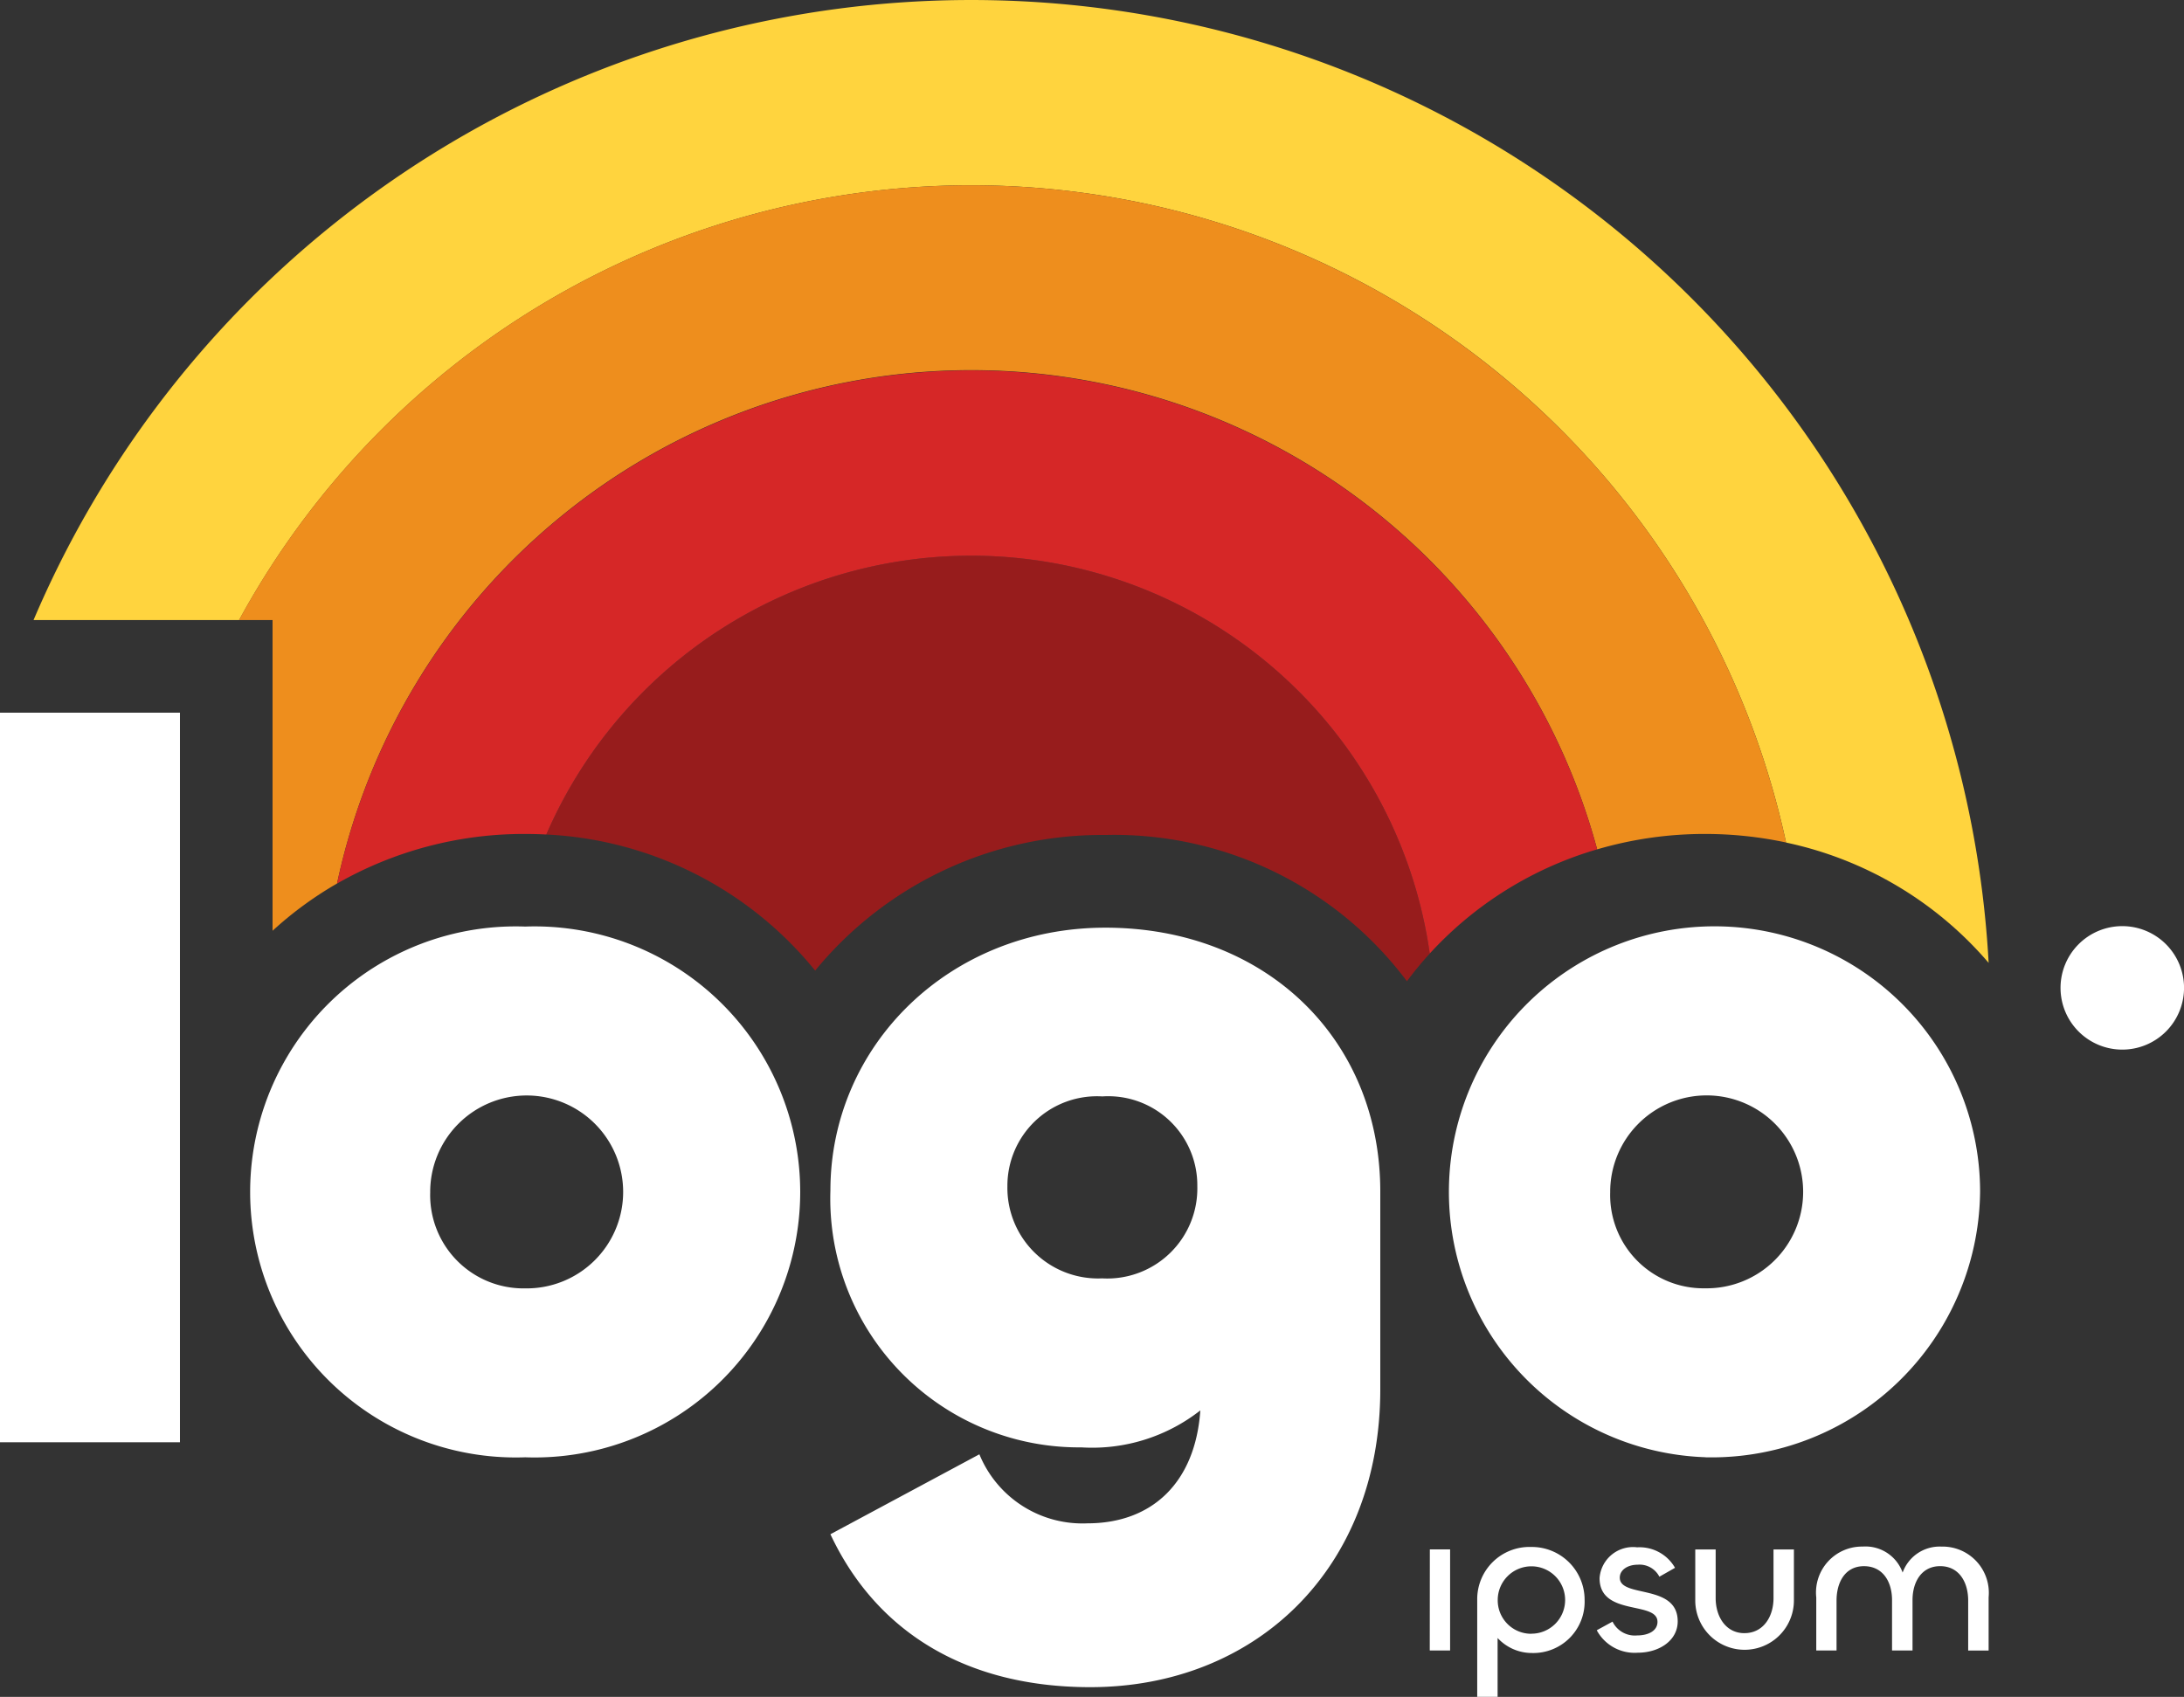 <svg id="logoipsum-331" xmlns="http://www.w3.org/2000/svg" width="110.698" height="86.028" viewBox="0 0 110.698 86.028">
  <rect x="0" y="0" width="110.698" height="86.028" fill="#333333" stroke="none"/>
  <path id="Pfad_12" data-name="Pfad 12" d="M98.412,65.363a2.344,2.344,0,0,1,2.383,2.57v2.7H99.759V68.1c0-.93-.459-1.745-1.421-1.745-.93,0-1.4.782-1.4,1.725V70.63H95.9V68.079c0-.939-.469-1.723-1.423-1.723s-1.39.814-1.39,1.745V70.63H92.059V67.944a2.329,2.329,0,0,1,2.351-2.582,2,2,0,0,1,2.027,1.318,1.991,1.991,0,0,1,1.975-1.316Zm-9.993,4.388c.95,0,1.473-.826,1.473-1.776V65.509h1.034V68.1a2.5,2.5,0,1,1-5-.011V65.509h1.034v2.477C86.965,68.925,87.479,69.752,88.419,69.752Zm-5.405.992a2.181,2.181,0,0,1-2.081-1.138l.8-.438a1.255,1.255,0,0,0,1.244.7c.585,0,1.034-.241,1.034-.69,0-1.077-2.936-.261-2.936-2.216A1.7,1.7,0,0,1,82.982,65.4,2.072,2.072,0,0,1,84.9,66.439l-.793.451A1.127,1.127,0,0,0,83,66.282c-.48,0-.9.25-.9.657,0,1.047,2.936.283,2.936,2.216,0,.972-.939,1.588-2.027,1.588Zm-7.1,2.236H74.874V68.058A2.648,2.648,0,0,1,77.6,65.382a2.676,2.676,0,0,1,2.717,2.676,2.6,2.6,0,0,1-2.676,2.7,2.362,2.362,0,0,1-1.734-.762v2.989Zm1.692-3.2a1.708,1.708,0,1,0-1.692-1.714A1.694,1.694,0,0,0,77.6,69.783Zm-5.133-4.274H73.5V70.63H72.469Zm13.955-4.673a13.462,13.462,0,1,1,13.935-13.479A13.61,13.61,0,0,1,86.424,60.836Zm0-8.564a4.89,4.89,0,1,0-4.814-4.866,4.729,4.729,0,0,0,4.814,4.866ZM55.266,72.49c-6.283,0-10.845-2.786-13.176-7.753l7.551-4.053a5.643,5.643,0,0,0,5.473,3.5c3.293,0,5.473-2.078,5.726-5.726a8.885,8.885,0,0,1-6.03,1.875,12.61,12.61,0,0,1-12.72-13.022c0-7.348,6.031-13.326,13.936-13.326,8.107,0,13.935,5.625,13.935,13.376V57.39c0,9.121-6.335,15.1-14.7,15.1Zm.607-20.725A4.565,4.565,0,0,0,60.687,47.1a4.514,4.514,0,0,0-4.814-4.56,4.541,4.541,0,0,0-4.812,4.56,4.594,4.594,0,0,0,4.812,4.664ZM26.619,60.836a13.462,13.462,0,1,1,0-26.907,13.462,13.462,0,1,1,0,26.907Zm0-8.564a4.89,4.89,0,1,0-4.814-4.866,4.729,4.729,0,0,0,4.814,4.866ZM0,23.085H9.121v36.99H0ZM110.7,37.037a3.13,3.13,0,1,1-3.13-3.13A3.13,3.13,0,0,1,110.7,37.037Z" transform="translate(0 13.046)" fill="#fff"/>
  <path id="Pfad_13" data-name="Pfad 13" d="M85.133,15.127a51.645,51.645,0,0,1,15.049,33.687,18.572,18.572,0,0,0-10.268-6.1A42.255,42.255,0,0,0,11.507,31.434H1.086A51.645,51.645,0,0,1,85.133,15.127ZM13.2,47.186ZM25.076,42.3ZM40.7,49.209ZM54.3,42.359ZM70.7,49.745ZM84.644,42.311Z" transform="translate(0.614 0.002)" fill="#ffd43e" fill-rule="evenodd"/>
  <path id="Pfad_14" data-name="Pfad 14" d="M74.731,18.376A42.256,42.256,0,0,1,86.152,39.319a19.622,19.622,0,0,0-4.1-.432,19.338,19.338,0,0,0-5.473.781A32.863,32.863,0,0,0,12.708,41.4,18.467,18.467,0,0,0,9.44,43.795V28.043h-1.7a42.255,42.255,0,0,1,66.987-9.667ZM36.942,45.819a18.591,18.591,0,0,0-11.4-6.654A18.6,18.6,0,0,1,36.942,45.819Z" transform="translate(4.375 3.393)" fill="#ee8e1d" fill-rule="evenodd"/>
  <path id="Pfad_15" data-name="Pfad 15" d="M62.472,38.171a23.475,23.475,0,0,0-44.779-6.035,18.684,18.684,0,0,1,13.628,6.9A18.788,18.788,0,0,1,46.03,32.16a18.535,18.535,0,0,1,15.285,7.415Q61.858,38.845,62.472,38.171Z" transform="translate(9.996 10.172)" fill="#971c1c"/>
  <path id="Pfad_16" data-name="Pfad 16" d="M74.782,36.279A18.545,18.545,0,0,0,66.3,41.561a23.475,23.475,0,0,0-44.778-6.035q-.535-.028-1.07-.028a19.064,19.064,0,0,0-9.536,2.515,32.865,32.865,0,0,1,63.868-1.734Z" transform="translate(6.168 6.782)" fill="#d62727" fill-rule="evenodd"/>
</svg>
